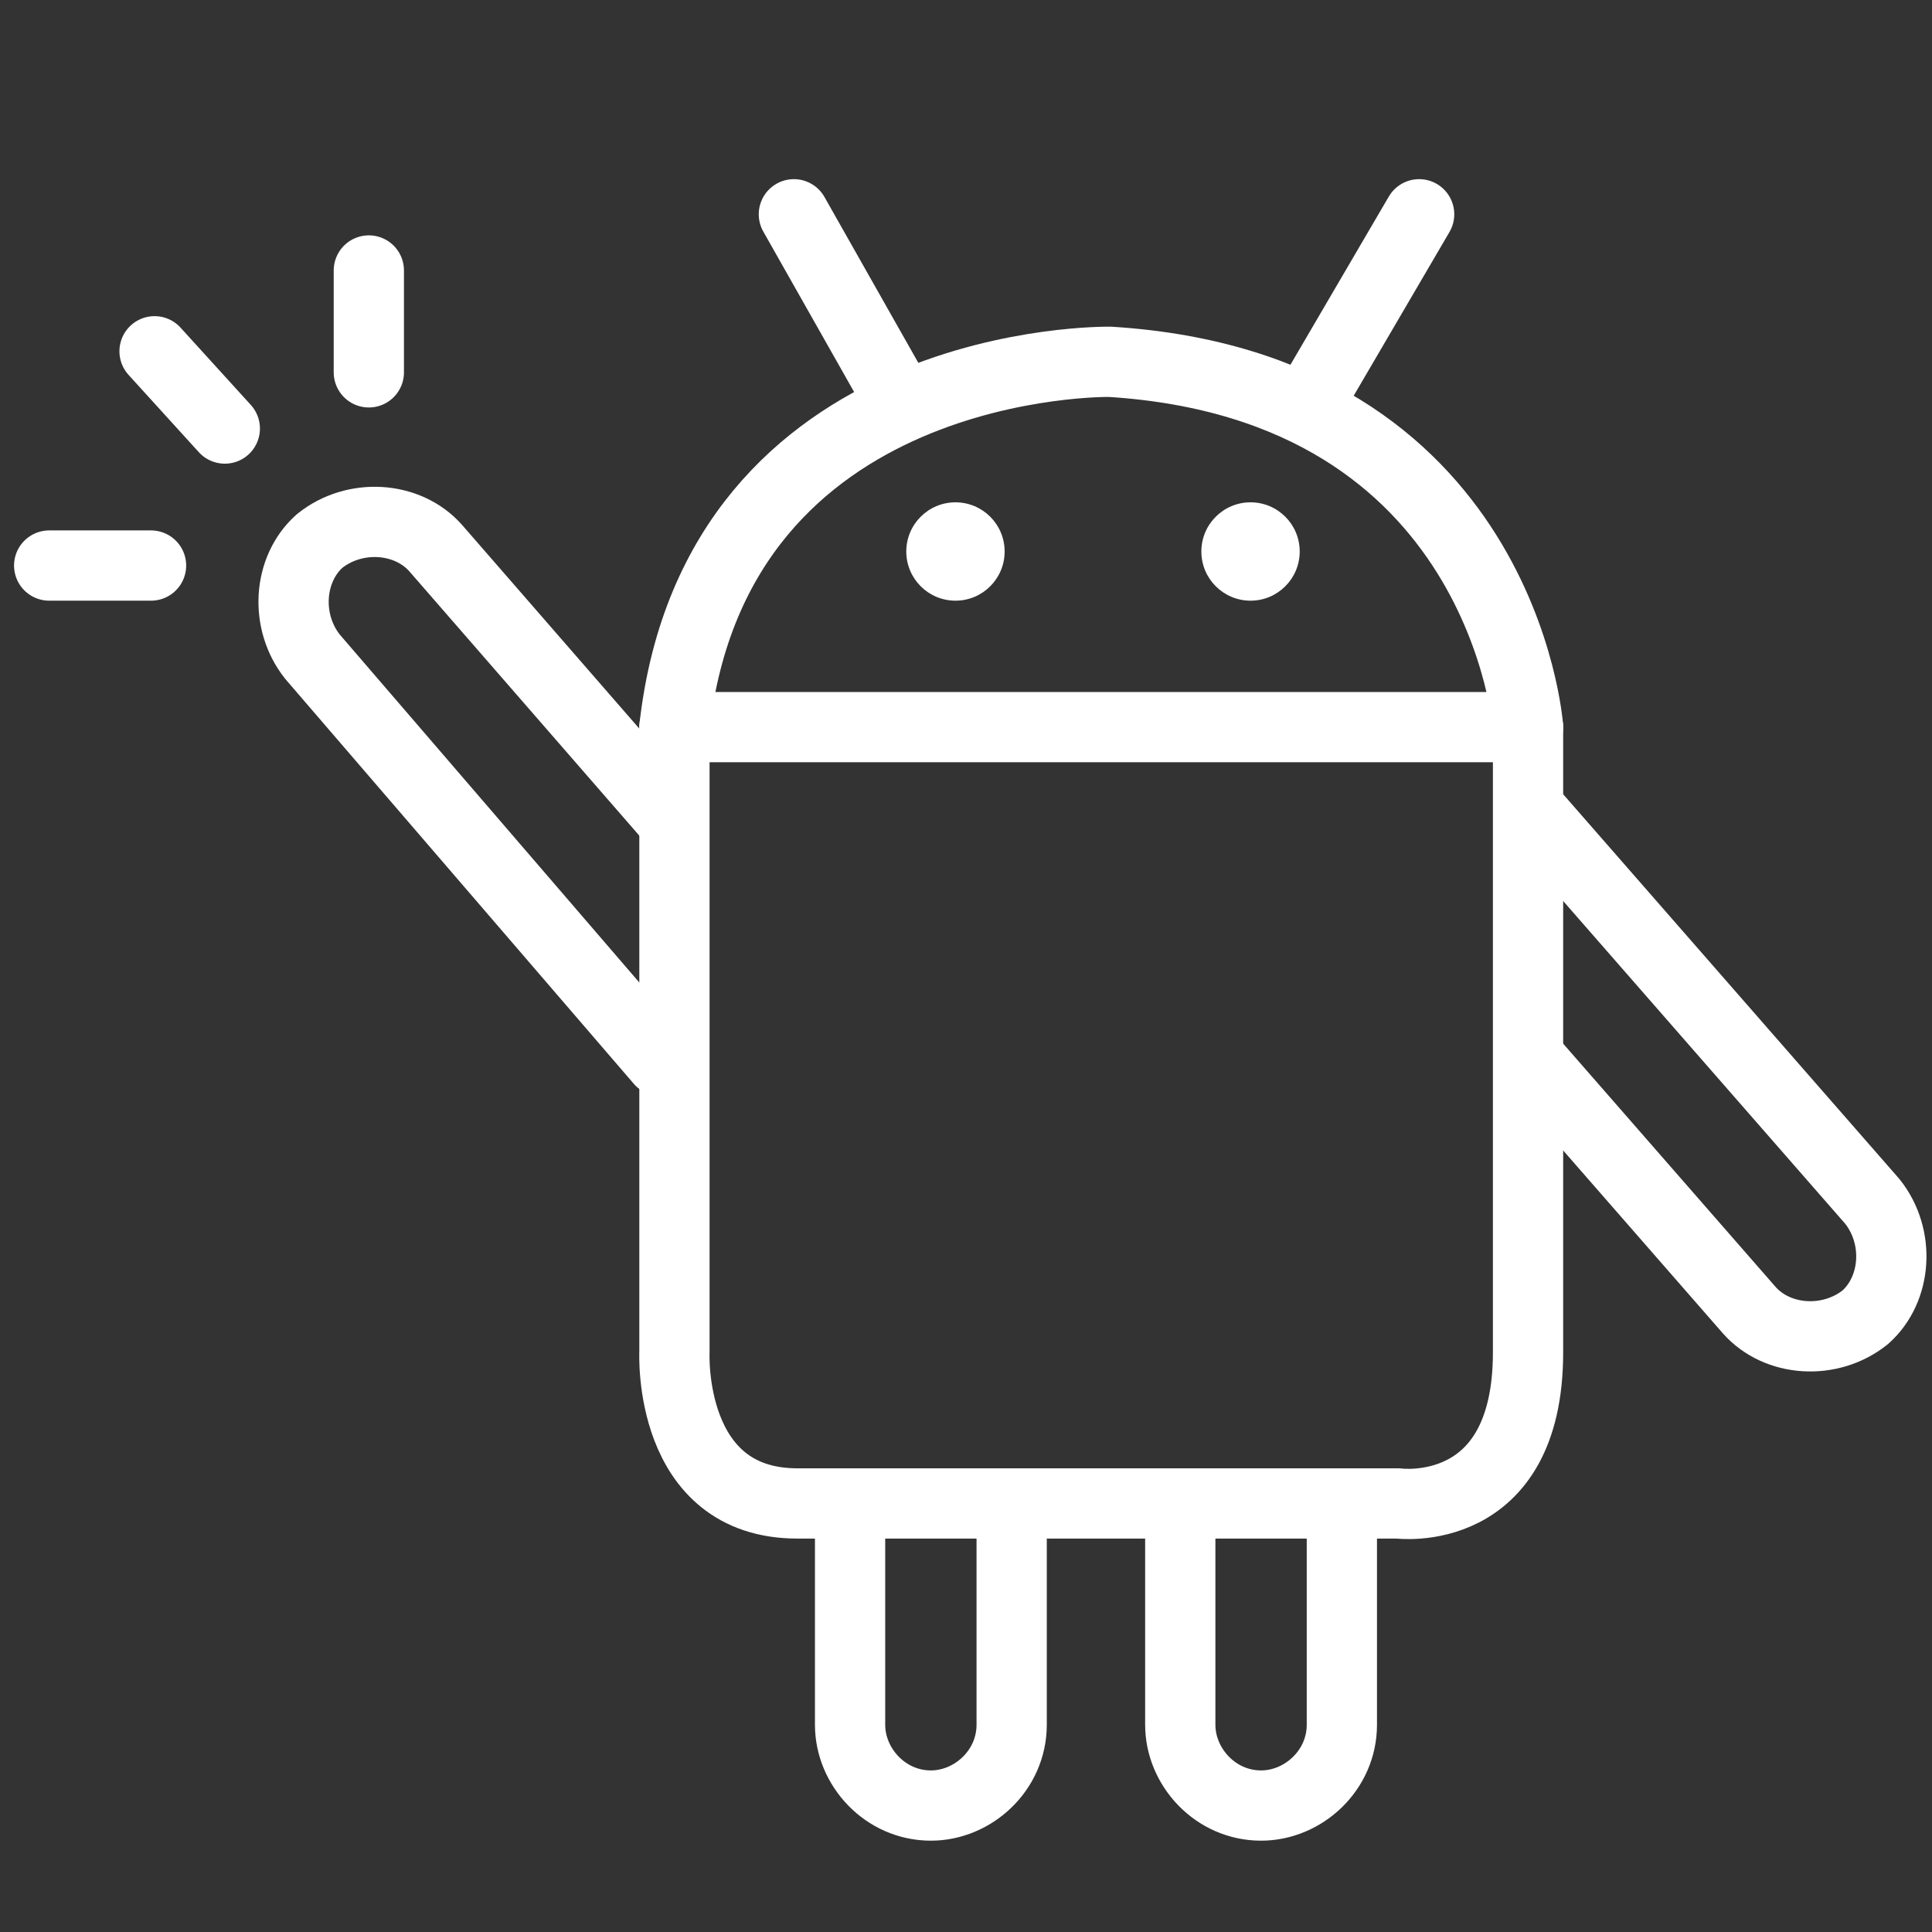 <?xml version="1.0" encoding="utf-8"?>
<!-- Generator: Adobe Illustrator 16.0.0, SVG Export Plug-In . SVG Version: 6.00 Build 0)  -->
<!DOCTYPE svg PUBLIC "-//W3C//DTD SVG 1.1//EN" "http://www.w3.org/Graphics/SVG/1.1/DTD/svg11.dtd">
<svg version="1.1" xmlns="http://www.w3.org/2000/svg" xmlns:xlink="http://www.w3.org/1999/xlink" x="0px" y="0px" width="55px"
	 height="55px" viewBox="0 0 55 55" enable-background="new 0 0 55 55" xml:space="preserve">
<rect x="0" y="0" width="55" height="55" fill="#333333" stroke="none"/>
<g id="Layer_1" display="none">
	<rect x="-2.8" y="-4.2" display="inline" fill="#16C6C2" width="63.3" height="63.3"/>
</g>
<g id="Layer_2">
</g>
<g id="Layer_3">
	<path fill="none" stroke="#FFFFFF" stroke-width="2" stroke-linecap="round" stroke-linejoin="round" stroke-miterlimit="10" d="
		M19.2,20.7h24.3c0,0-0.7-9.7-11.9-10.4C31.6,10.3,20.4,10.1,19.2,20.7z"/>
	<path fill="none" stroke="#FFFFFF" stroke-width="2" stroke-linecap="round" stroke-linejoin="round" stroke-miterlimit="10" d="
		M43.5,20.7v17.8c0,4.8-3.7,4.3-3.7,4.3H22.7c-3.7,0-3.5-4.3-3.5-4.3V20.7"/>
	
		<line fill="none" stroke="#FFFFFF" stroke-width="2" stroke-linecap="round" stroke-linejoin="round" stroke-miterlimit="10" x1="22.6" y1="6.1" x2="25.6" y2="11.4"/>
	
		<line fill="none" stroke="#FFFFFF" stroke-width="2" stroke-linecap="round" stroke-linejoin="round" stroke-miterlimit="10" x1="4.4" y1="10" x2="6.4" y2="12.2"/>
	
		<line fill="none" stroke="#FFFFFF" stroke-width="2" stroke-linecap="round" stroke-linejoin="round" stroke-miterlimit="10" x1="10.5" y1="7.7" x2="10.5" y2="10.6"/>
	
		<line fill="none" stroke="#FFFFFF" stroke-width="2" stroke-linecap="round" stroke-linejoin="round" stroke-miterlimit="10" x1="4.3" y1="16.1" x2="1.4" y2="16.1"/>
	
		<line fill="none" stroke="#FFFFFF" stroke-width="2" stroke-linecap="round" stroke-linejoin="round" stroke-miterlimit="10" x1="40.4" y1="6.1" x2="37.3" y2="11.4"/>
	<circle fill="#FFFFFF" cx="27.2" cy="15.7" r="1.4"/>
	<circle fill="#FFFFFF" cx="35.6" cy="15.7" r="1.4"/>
	<path fill="none" stroke="#FFFFFF" stroke-width="2" stroke-linecap="round" stroke-linejoin="round" stroke-miterlimit="10" d="
		M18.8,30.2L8.9,18.7c-0.8-1-0.7-2.5,0.2-3.3l0,0c1-0.8,2.5-0.7,3.3,0.2l6.7,7.7"/>
	<path fill="none" stroke="#FFFFFF" stroke-width="2" stroke-linecap="round" stroke-linejoin="round" stroke-miterlimit="10" d="
		M43.6,23.1l9.7,11.1c0.8,1,0.7,2.5-0.2,3.3l0,0c-1,0.8-2.5,0.7-3.3-0.2l-6.2-7.1"/>
	<path fill="none" stroke="#FFFFFF" stroke-width="2" stroke-linecap="round" stroke-linejoin="round" stroke-miterlimit="10" d="
		M28.8,43v6.1c0,1.3-1.1,2.3-2.3,2.3l0,0c-1.3,0-2.3-1.1-2.3-2.3v-6.2"/>
	<path fill="none" stroke="#FFFFFF" stroke-width="2" stroke-linecap="round" stroke-linejoin="round" stroke-miterlimit="10" d="
		M38.2,43v6.1c0,1.3-1.1,2.3-2.3,2.3l0,0c-1.3,0-2.3-1.1-2.3-2.3v-6.2"/>
</g>
</svg>
